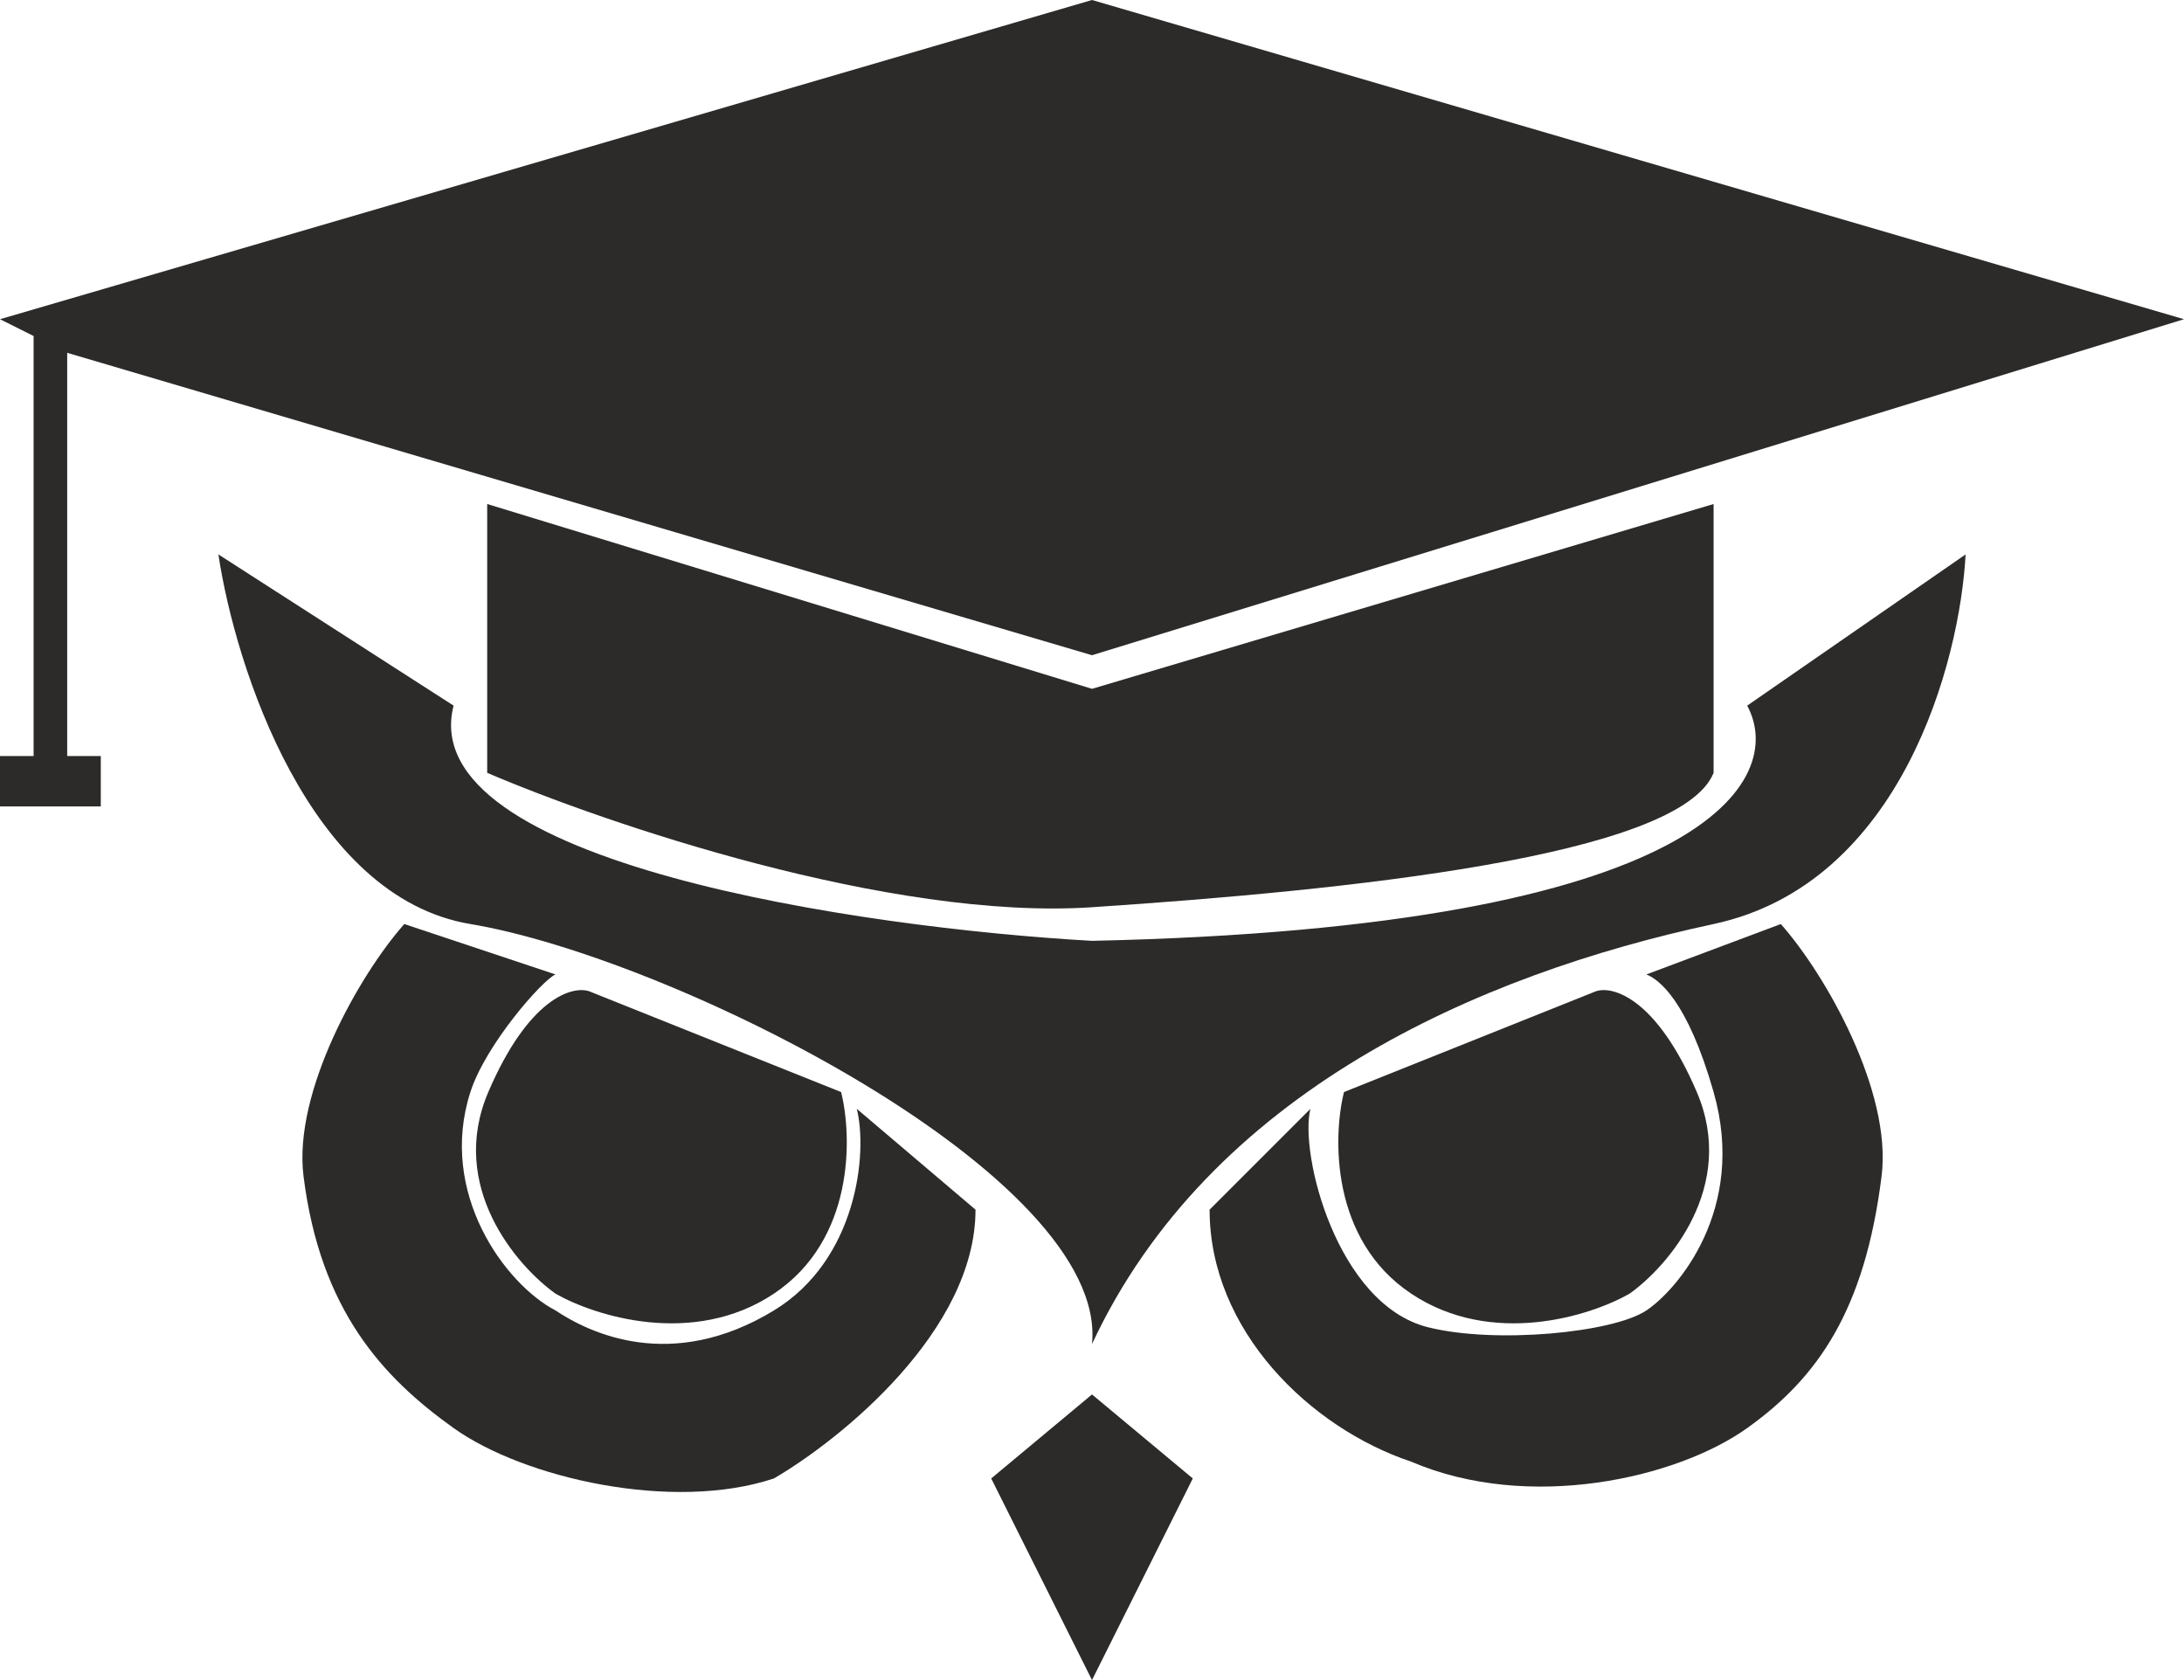 <svg width="65" height="50" viewBox="0 0 65 50" fill="none" xmlns="http://www.w3.org/2000/svg">
<path d="M39 33L36 36C36 39.6 39 42.5 42 43.5C45.5 45 49.9 44 52 42.5C54.1 41 55.5 39 56 35C56.314 32.49 54.333 29 53 27.5L49 29C49.373 29.15 50.221 29.773 51 32.5C52 36 49.904 38.397 49 39C48 39.667 44.5 40 42.5 39.5C39.788 38.822 38.667 34.333 39 33Z" fill="#2C2B2A"/>
<path d="M40 32.5C39.667 33.833 39.6 36.9 42 38.5C44.4 40.1 47.333 39.167 48.5 38.5C49.667 37.667 51.7 35.3 50.5 32.5C49.3 29.7 48 29.333 47.5 29.5L40 32.5Z" fill="#2C2B2A"/>
<path d="M6.5 16.5C7 19.833 9.2 26.7 14 27.5C20 28.5 33 35 32.5 40C36 32.5 44 29 51 27.5C56.6 26.3 58.333 19.667 58.5 16.5L52 21C53.167 23.167 50.9 27.6 32.5 28C25.667 27.616 12.3 25.678 13.5 21L6.5 16.5Z" fill="#2C2B2A"/>
<path d="M14.5 15V23C18 24.5 26.5 27.4 32.5 27C40 26.5 50 25.5 51 23V15L32.5 20.5L14.5 15Z" fill="#2C2B2A"/>
<path d="M1 22.5H0V24H3V22.5H2V10.5L32.5 19.5L65 9.5L32.5 0L0 9.5L1 10V22.5Z" fill="#2C2B2A"/>
<path d="M25.5 33L29.033 36C29.033 39.6 25.033 42.833 23.033 44C20.033 45 15.6 44 13.5 42.5C11.4 41 9.533 39 9.033 35C8.721 32.5 10.7 29 12.033 27.5L16.533 29C16.16 29.15 14.46 31.072 14 32.5C13.033 35.5 15.033 38.217 16.533 39C17.533 39.667 19.976 40.859 23.033 39C25.5 37.5 25.833 34.333 25.5 33Z" fill="#2C2B2A"/>
<path d="M25.033 32.5C25.366 33.833 25.433 36.9 23.033 38.5C20.633 40.1 17.7 39.167 16.533 38.5C15.367 37.667 13.333 35.3 14.533 32.5C15.733 29.7 17.033 29.333 17.533 29.5L25.033 32.5Z" fill="#2C2B2A"/>
<path d="M32.5 41.5L29.5 44L32.5 50L35.5 44L32.5 41.5Z" fill="#2C2B2A"/>
</svg>
